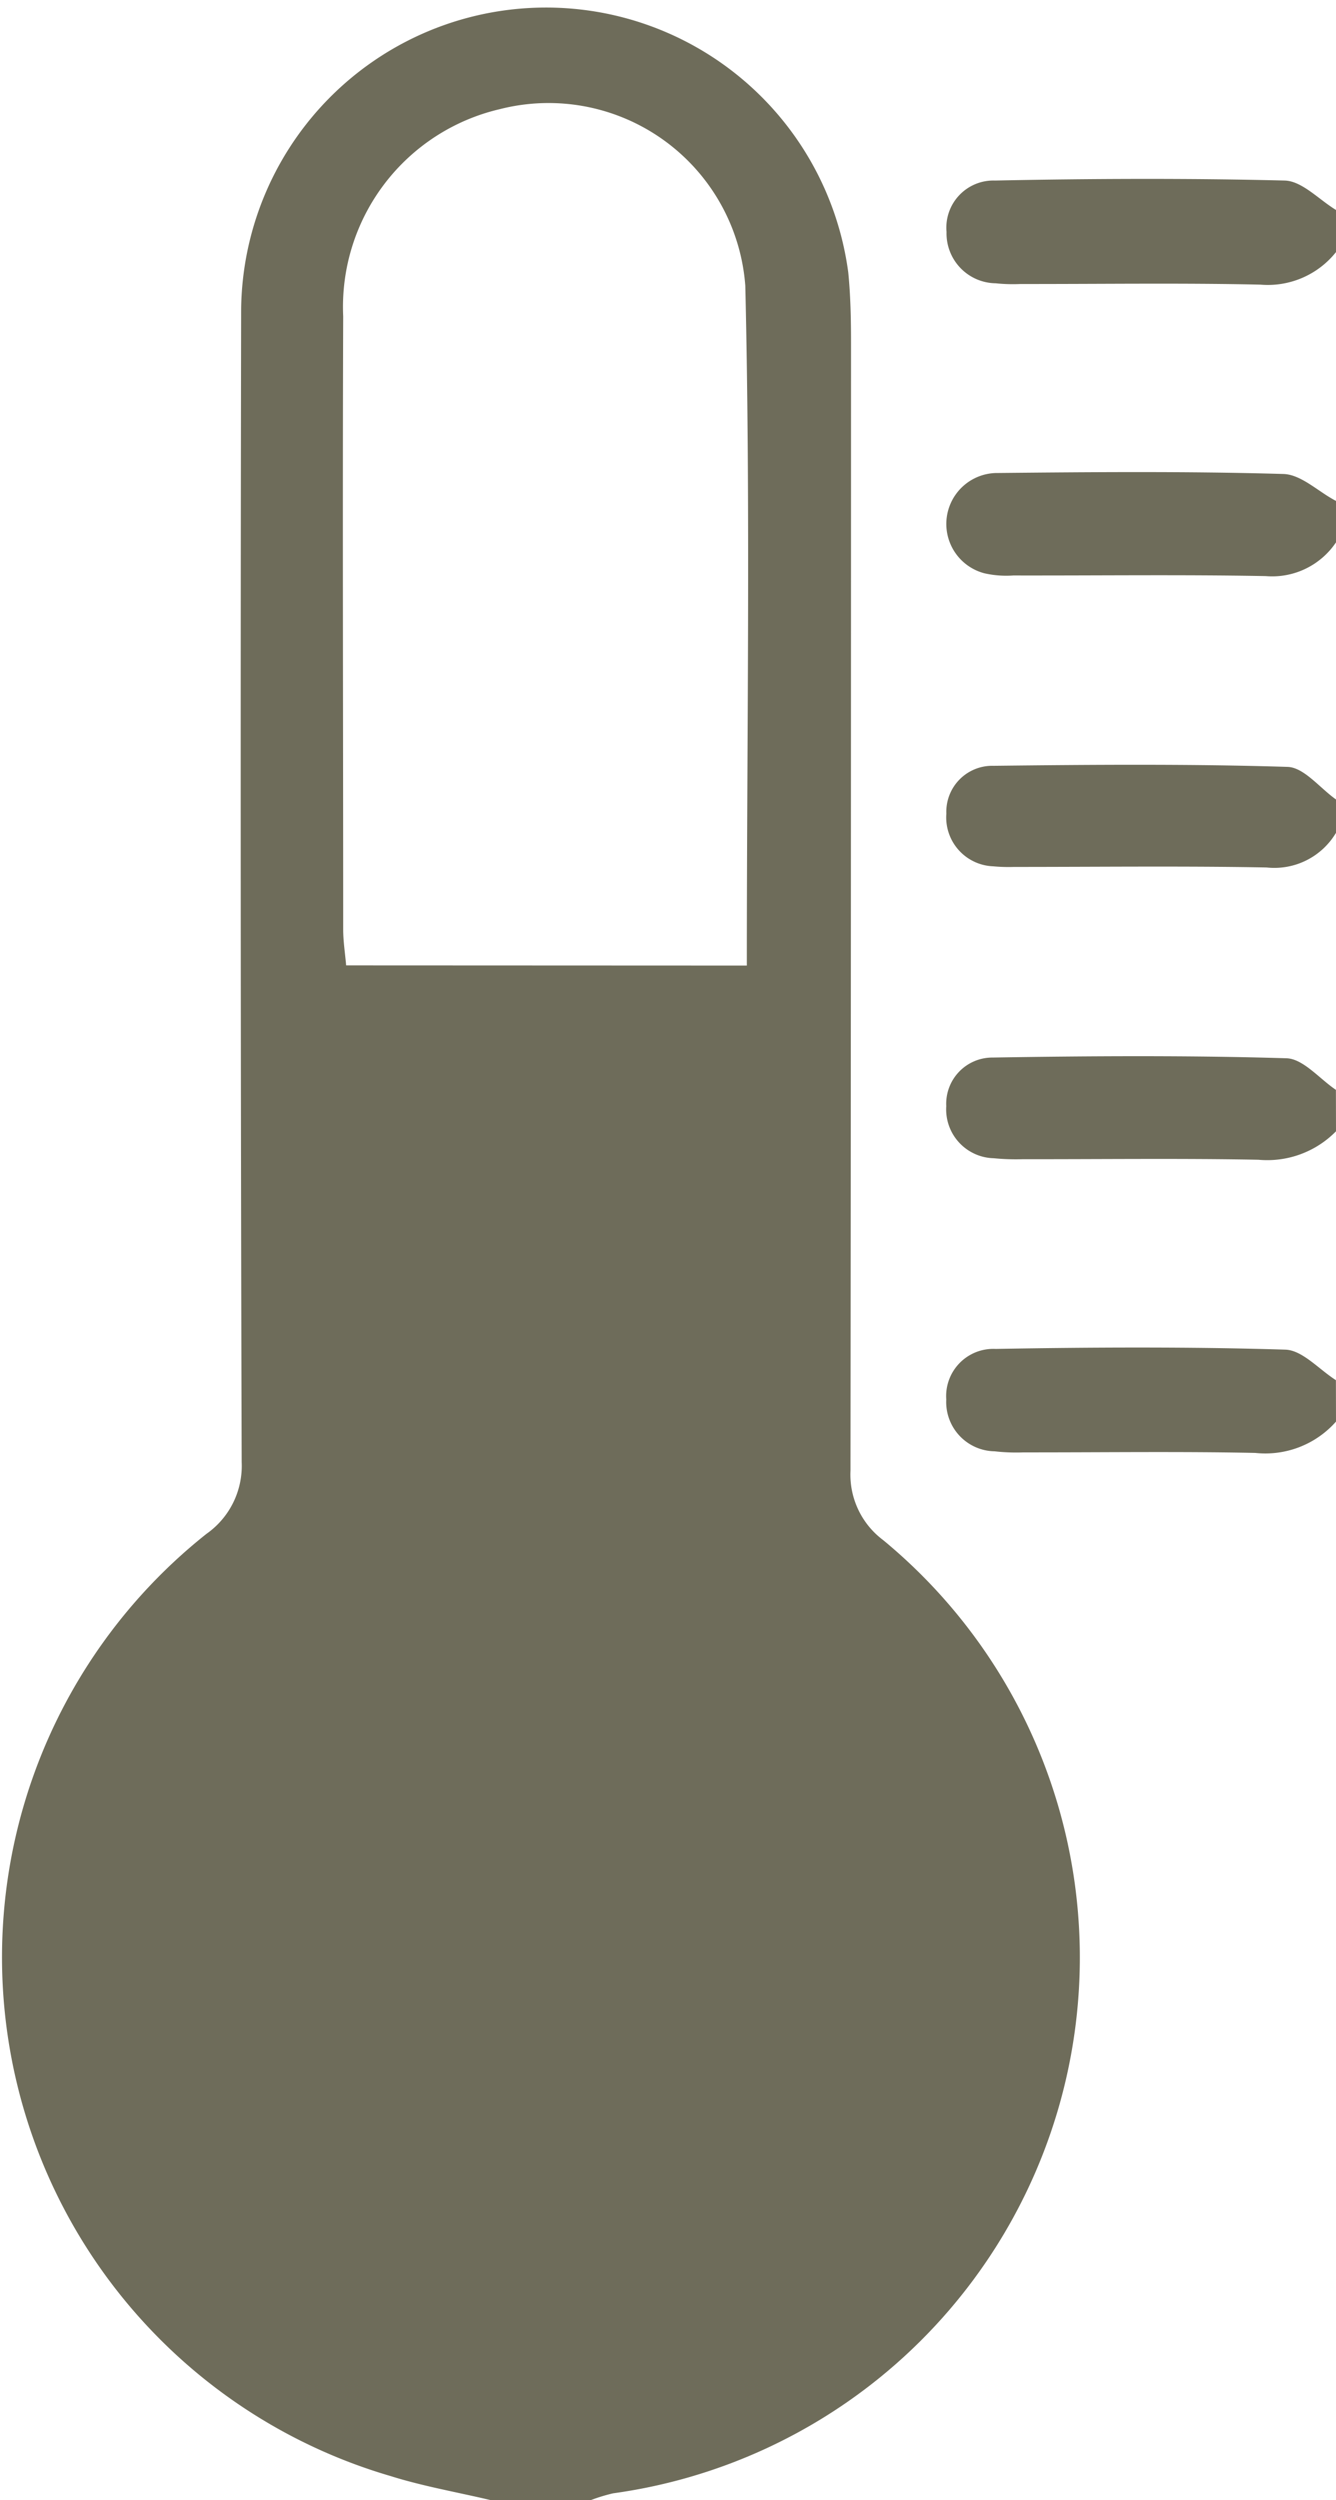 <svg xmlns="http://www.w3.org/2000/svg" width="14.898" height="27.86" viewBox="0 0 14.898 27.86">
  <g id="Heater_icon" data-name="Heater icon" transform="translate(-773.541 -379.155)">
    <path id="Path_54346" data-name="Path 54346" d="M1061.306,436.484c-.371-.088-.749-.153-1.112-.267a6.023,6.023,0,0,1-2.055-10.5.925.925,0,0,0,.393-.8q-.018-6.423-.006-12.847a3.4,3.4,0,0,1,6.77-.411c.026.26.031.523.031.784q0,6.285-.006,12.57a.911.911,0,0,0,.365.774,6.028,6.028,0,0,1-3.013,10.622,1.937,1.937,0,0,0-.259.08Zm2.859-17.1c0-2.562.042-5.07-.017-7.576a2.2,2.2,0,0,0-2.736-1.968,2.263,2.263,0,0,0-1.748,2.308c-.008,2.278,0,4.556,0,6.834,0,.131.021.262.033.4Z" transform="translate(-282.296 -29.469)" fill="#6e6c5a"/>
    <path id="Path_54348" data-name="Path 54348" d="M1174.345,431.008a.972.972,0,0,1-.843.364c-.892-.02-1.785-.006-2.677-.007a1.846,1.846,0,0,1-.276-.008.556.556,0,0,1-.548-.573.525.525,0,0,1,.542-.572c1.076-.022,2.154-.027,3.23,0,.194.006.382.214.573.329Z" transform="translate(-385.905 -49.045)" fill="#6e6c5a"/>
    <path id="Path_54349" data-name="Path 54349" d="M1174.348,571.893a1.052,1.052,0,0,1-.9.349c-.861-.018-1.723-.005-2.585-.006a2.139,2.139,0,0,1-.322-.012.549.549,0,0,1-.539-.578.526.526,0,0,1,.551-.563c1.076-.019,2.154-.025,3.23.008.191.006.376.221.564.34Z" transform="translate(-385.909 -176.896)" fill="#6e6c5a"/>
    <path id="Path_54350" data-name="Path 54350" d="M1174.324,501.57a.8.8,0,0,1-.774.388c-.939-.018-1.878-.006-2.818-.006a1.853,1.853,0,0,1-.231-.007.545.545,0,0,1-.523-.587.512.512,0,0,1,.526-.533c1.093-.013,2.187-.022,3.279.012.184.006.36.236.54.363Z" transform="translate(-385.884 -113.136)" fill="#6e6c5a"/>
    <path id="Path_54351" data-name="Path 54351" d="M1174.327,466.315a.858.858,0,0,1-.784.376c-.938-.018-1.876-.005-2.815-.007a1.1,1.1,0,0,1-.32-.024.568.568,0,0,1,.15-1.118c1.061-.011,2.123-.02,3.183.011.2.006.391.2.586.3Z" transform="translate(-385.888 -81.116)" fill="#6e6c5a"/>
    <path id="Path_54352" data-name="Path 54352" d="M1174.33,536.778a1.075,1.075,0,0,1-.865.317c-.876-.017-1.753-.005-2.63-.006a2.542,2.542,0,0,1-.322-.011.544.544,0,0,1-.529-.58.515.515,0,0,1,.519-.542c1.091-.018,2.184-.025,3.275.008.187.006.368.229.551.352Z" transform="translate(-385.891 -145.016)" fill="#6e6c5a"/>
  </g>
</svg>
